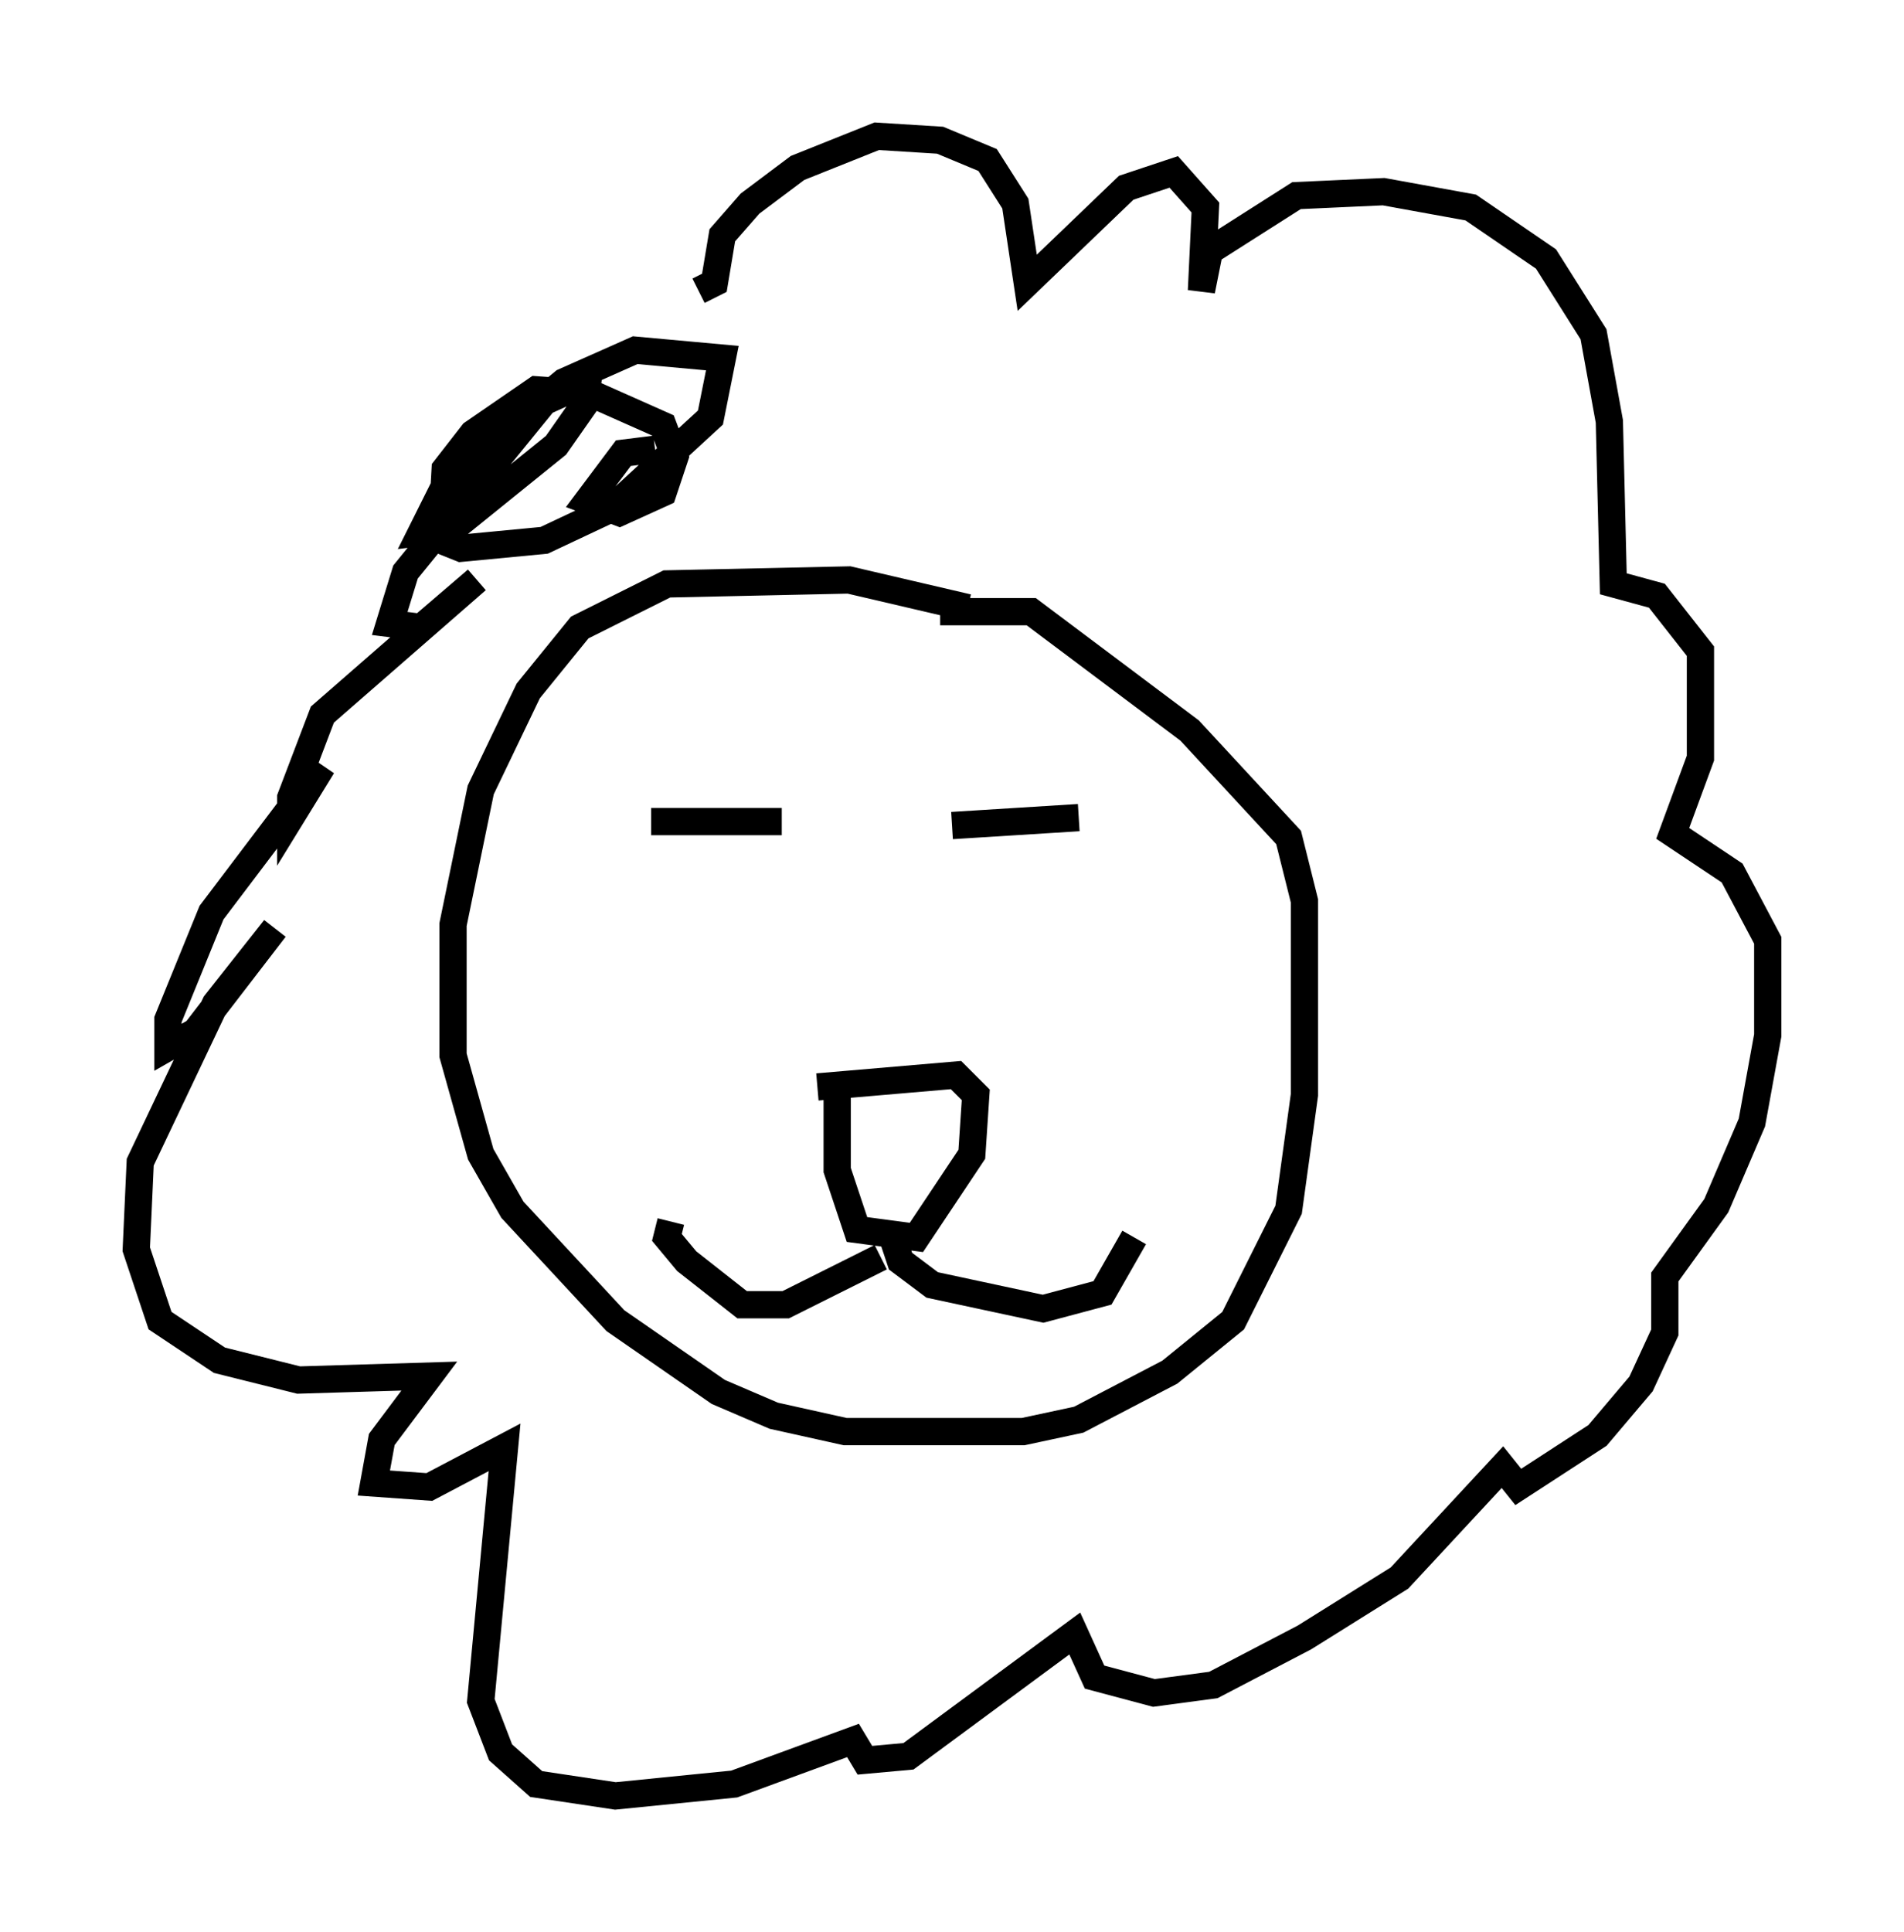 <?xml version="1.0" encoding="utf-8" ?>
<svg baseProfile="full" height="70.86" version="1.1" width="69.843" xmlns="http://www.w3.org/2000/svg" xmlns:ev="http://www.w3.org/2001/xml-events" xmlns:xlink="http://www.w3.org/1999/xlink"><defs /><rect fill="white" height="70.86" width="69.843" x="0" y="0" /><path d="M37.1, 23.302 m-1.598, -1.017 l-4.358, -1.017 -6.682, 0.145 l-3.196, 1.598 -1.888, 2.324 l-1.743, 3.631 -1.017, 4.939 l0.0, 4.793 1.017, 3.631 l1.162, 2.034 3.777, 4.067 l3.777, 2.615 2.034, 0.872 l2.615, 0.581 6.536, 0.0 l2.034, -0.436 3.341, -1.743 l2.324, -1.888 2.034, -4.067 l0.581, -4.212 0.0, -7.117 l-0.581, -2.324 -3.631, -3.922 l-5.81, -4.358 -3.341, 0.0 m-10.603, 7.698 l4.793, 0.0 m6.246, 0.145 l4.648, -0.291 m-9.587, 9.877 l5.084, -0.436 0.726, 0.726 l-0.145, 2.179 -2.034, 3.05 l-2.179, -0.291 -0.726, -2.179 l0.0, -3.196 m1.598, 6.391 l-3.486, 1.743 -1.598, 0.0 l-2.034, -1.598 -0.726, -0.872 l0.145, -0.581 m8.134, 0.581 l0.291, 0.872 1.162, 0.872 l4.067, 0.872 2.179, -0.581 l1.162, -2.034 m-17.575, -28.905 l-1.162, 0.145 -1.307, 1.743 l1.162, 0.436 1.598, -0.726 l0.436, -1.307 -0.436, -1.162 l-2.615, -1.162 -2.034, -0.145 l-2.324, 1.598 -1.017, 1.307 l-0.145, 2.615 0.726, 0.291 l3.05, -0.291 2.469, -1.162 l3.631, -3.341 0.436, -2.179 l-3.196, -0.291 -2.615, 1.162 l-4.212, 3.486 -1.017, 2.034 l1.162, -0.145 3.777, -3.05 l1.017, -1.453 0.145, -0.872 l-1.598, 0.726 -5.084, 6.246 l-0.581, 1.888 1.162, 0.145 l2.034, -1.743 -5.665, 4.939 l-1.162, 3.05 0.0, 0.726 l1.162, -1.888 -4.067, 5.374 l-1.598, 3.922 0.0, 1.017 l1.017, -0.581 2.905, -3.777 l-2.179, 2.76 -2.76, 5.81 l-0.145, 3.196 0.872, 2.615 l2.179, 1.453 2.905, 0.726 l4.793, -0.145 -1.743, 2.324 l-0.291, 1.598 2.034, 0.145 l2.76, -1.453 -0.872, 9.296 l0.726, 1.888 1.307, 1.162 l2.905, 0.436 4.358, -0.436 l4.358, -1.598 0.436, 0.726 l1.598, -0.145 6.101, -4.503 l0.726, 1.598 2.179, 0.581 l2.179, -0.291 3.341, -1.743 l3.486, -2.179 3.777, -4.067 l0.581, 0.726 2.905, -1.888 l1.598, -1.888 0.872, -1.888 l0.0, -2.034 1.888, -2.615 l1.307, -3.05 0.581, -3.196 l0.0, -3.486 -1.307, -2.469 l-2.179, -1.453 1.017, -2.76 l0.0, -3.922 -1.598, -2.034 l-1.598, -0.436 -0.145, -5.955 l-0.581, -3.196 -1.743, -2.76 l-2.76, -1.888 -3.196, -0.581 l-3.196, 0.145 -3.196, 2.034 l-0.291, 1.453 0.145, -3.05 l-1.162, -1.307 -1.743, 0.581 l-3.631, 3.486 -0.436, -2.905 l-1.017, -1.598 -1.743, -0.726 l-2.324, -0.145 -2.905, 1.162 l-1.743, 1.307 -1.017, 1.162 l-0.291, 1.743 -0.581, 0.291 " fill="none" stroke="black" stroke-width="1" /></svg>